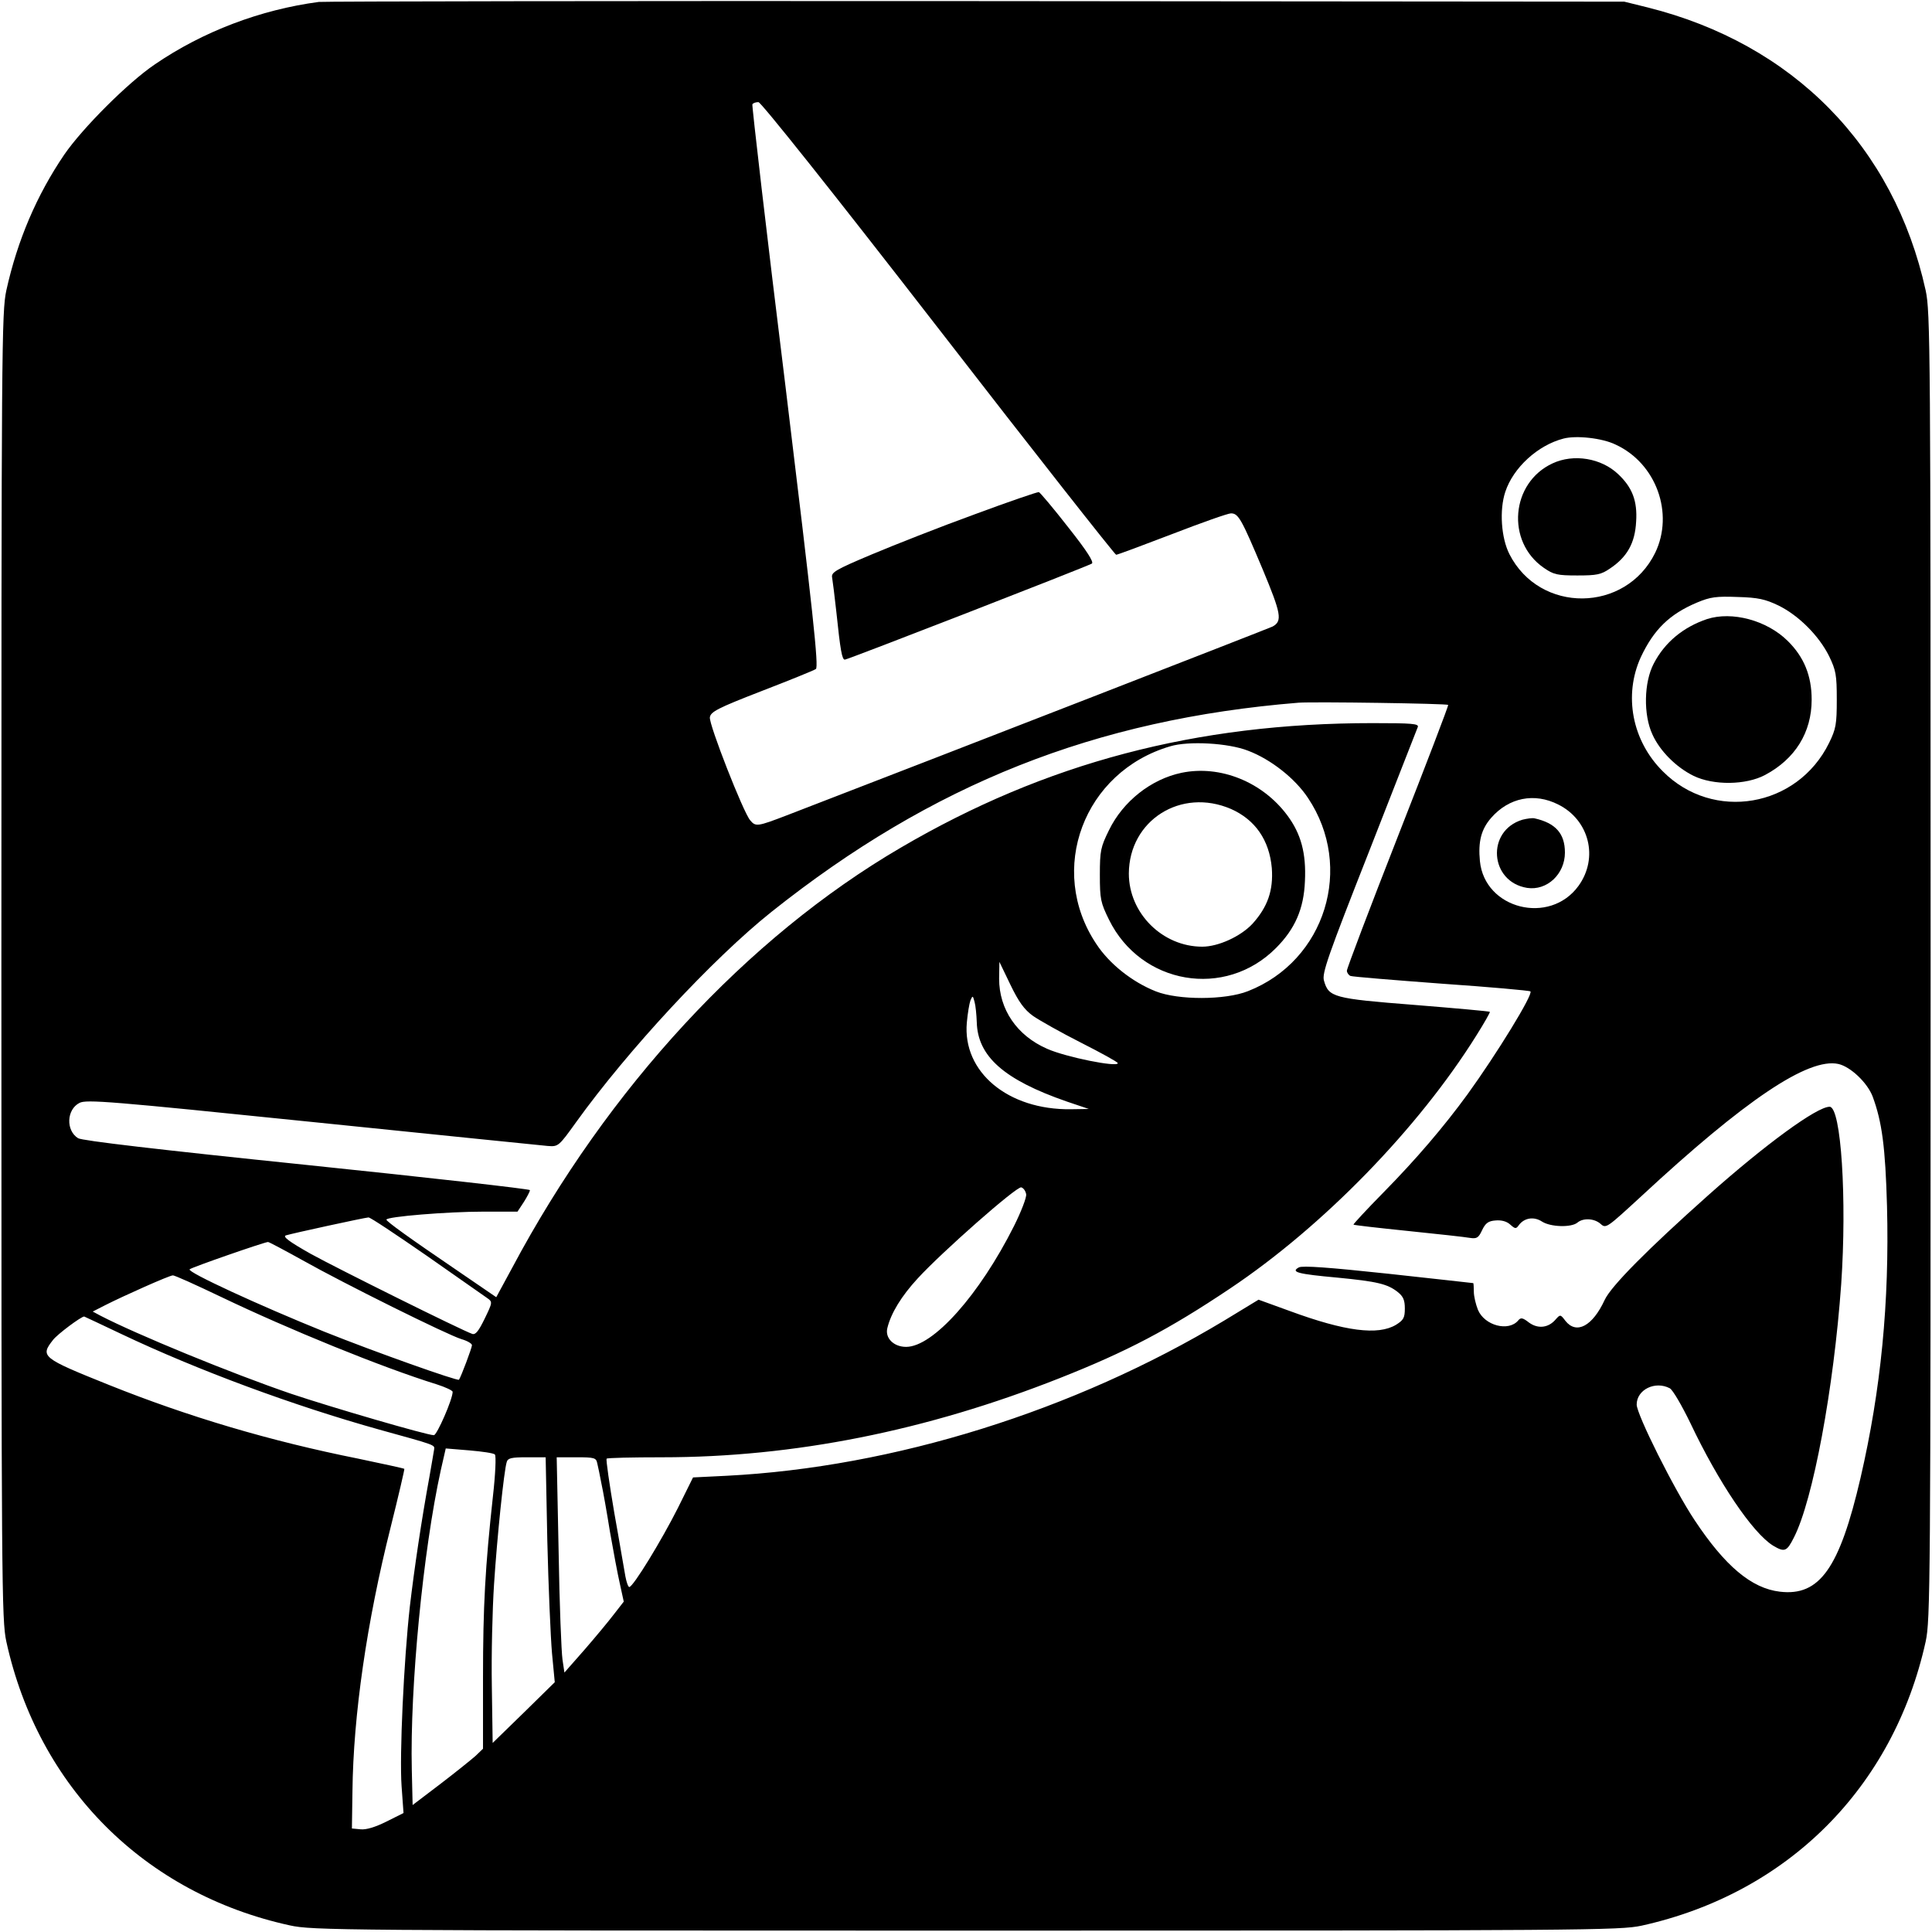<?xml version="1.0" standalone="no"?>
<!DOCTYPE svg PUBLIC "-//W3C//DTD SVG 20010904//EN"
 "http://www.w3.org/TR/2001/REC-SVG-20010904/DTD/svg10.dtd">
<svg version="1.0" xmlns="http://www.w3.org/2000/svg"
 width="700pt" height="700pt" viewBox="0 0 700 700"
 preserveAspectRatio="xMidYMid meet">
<g transform="translate(0,700) scale(0.1,-0.1)"
fill="#000000" stroke="none">
<path d="M1155 6993 c-211 -28 -420 -107 -595 -227 -96 -65 -261 -230 -327
-326 -100 -147 -170 -311 -210 -492 -17 -79 -18 -198 -18 -2448 0 -2250 1
-2369 18 -2448 116 -528 501 -913 1027 -1028 82 -18 178 -19 2450 -19 2250 0
2369 1 2448 18 529 117 912 500 1029 1029 17 79 18 198 18 2448 0 2250 -1
2369 -18 2448 -115 522 -480 893 -1007 1025 l-85 21 -2350 2 c-1292 1 -2363
-1 -2380 -3z m2245 -1183 c349 -451 639 -819 644 -820 5 0 96 34 203 75 106
41 202 75 213 75 27 0 38 -20 115 -203 67 -161 72 -187 36 -207 -14 -7 -1135
-443 -1760 -684 -107 -41 -113 -42 -133 -18 -25 29 -150 348 -146 373 3 20 27
33 187 95 101 39 190 75 197 80 11 7 -10 201 -110 1024 -69 558 -122 1018
-120 1022 3 5 13 8 22 8 10 -1 263 -318 652 -820z m2454 -421 c147 -68 212
-249 143 -392 -107 -218 -418 -221 -528 -5 -30 59 -37 160 -15 226 29 88 118
169 211 193 46 12 140 2 189 -22z m590 -583 c73 -36 146 -109 183 -183 25 -52
28 -68 28 -158 0 -89 -3 -106 -28 -157 -115 -234 -420 -286 -602 -103 -112
111 -143 276 -80 414 47 100 104 156 204 198 48 20 69 23 147 20 74 -2 100 -8
148 -31z m-1197 -360 c2 -2 -80 -216 -182 -476 -102 -260 -185 -479 -185 -487
0 -7 6 -16 13 -19 8 -3 156 -15 330 -28 174 -12 319 -25 322 -28 11 -10 -123
-228 -228 -373 -86 -118 -186 -235 -304 -355 -62 -63 -111 -116 -109 -117 1
-2 90 -12 197 -23 107 -11 208 -22 224 -25 26 -4 32 0 45 28 12 25 22 33 48
35 22 2 41 -3 54 -15 18 -16 21 -16 31 -2 20 27 55 32 84 13 31 -20 106 -22
128 -4 21 18 62 16 85 -5 19 -17 23 -13 147 101 375 348 605 503 714 479 44
-10 105 -68 124 -118 34 -92 46 -183 52 -397 9 -349 -22 -665 -96 -985 -76
-327 -148 -429 -292 -412 -103 12 -199 93 -309 259 -74 111 -210 383 -210 419
0 54 67 87 120 59 11 -6 44 -63 75 -127 102 -215 225 -397 299 -443 42 -25 50
-22 76 30 69 135 144 539 171 917 21 307 0 643 -42 643 -46 0 -231 -135 -439
-320 -220 -196 -353 -330 -376 -380 -44 -95 -102 -126 -142 -76 -18 24 -19 24
-35 6 -26 -31 -64 -36 -97 -12 -23 18 -30 19 -39 8 -35 -42 -122 -19 -146 38
-8 20 -15 49 -15 66 0 16 -1 30 -2 31 -2 0 -140 16 -308 34 -215 23 -311 30
-324 23 -31 -17 -4 -24 139 -37 145 -14 182 -23 219 -52 20 -16 26 -29 26 -60
0 -34 -5 -42 -32 -59 -65 -39 -184 -24 -385 50 l-113 41 -125 -76 c-544 -327
-1197 -531 -1802 -562 l-122 -6 -55 -111 c-59 -117 -162 -286 -176 -286 -4 0
-10 17 -14 38 -4 20 -21 124 -40 229 -18 106 -31 195 -28 198 3 3 93 5 201 5
478 0 958 96 1441 287 243 96 395 176 616 324 338 226 683 581 893 917 29 46
51 85 49 86 -2 2 -124 13 -273 25 -295 23 -311 28 -328 88 -8 26 15 91 163
467 94 241 174 444 177 452 4 12 -21 14 -164 14 -640 0 -1185 -144 -1709 -451
-558 -326 -1062 -872 -1408 -1522 l-58 -107 -136 93 c-184 125 -261 181 -262
188 0 11 222 29 351 29 l124 0 23 35 c12 19 22 38 22 43 0 4 -363 45 -807 91
-543 56 -815 88 -830 97 -45 28 -42 104 5 128 25 13 111 6 842 -69 448 -46
833 -85 854 -87 39 -3 40 -2 104 87 187 260 494 591 707 761 583 464 1173 698
1910 758 56 4 537 -3 542 -8z m-725 -166 c82 -31 170 -100 217 -171 168 -251
63 -590 -217 -700 -83 -33 -253 -33 -334 -1 -86 34 -169 100 -216 172 -179
268 -46 624 268 716 66 20 211 12 282 -16z m1124 -195 c112 -56 147 -193 73
-295 -104 -143 -340 -84 -357 90 -7 71 5 116 41 157 64 73 156 92 243 48z
m-1903 -766 c23 -16 101 -60 174 -97 73 -37 133 -70 133 -74 0 -16 -189 22
-256 52 -110 48 -174 143 -174 254 l1 61 40 -83 c30 -62 50 -90 82 -113z
m-204 -22 c3 -124 98 -209 326 -288 l80 -27 -65 -1 c-228 -3 -393 135 -377
314 3 33 9 69 13 80 8 19 9 18 15 -5 4 -14 7 -47 8 -73z m179 -624 c2 -11 -18
-63 -44 -115 -125 -249 -293 -438 -391 -438 -45 0 -77 32 -68 68 13 54 51 116
110 180 87 95 357 333 375 330 8 -2 16 -13 18 -25z m-2173 -222 c110 -77 209
-146 220 -154 20 -14 20 -15 -9 -75 -22 -45 -33 -59 -45 -55 -40 14 -487 236
-585 290 -80 45 -103 63 -90 67 22 7 284 64 299 65 6 1 100 -62 210 -138z
m-449 -17 c151 -85 526 -271 576 -286 21 -6 38 -16 38 -22 0 -9 -39 -113 -47
-125 -4 -6 -303 100 -488 174 -235 95 -498 216 -488 226 7 7 269 98 284 99 4
0 60 -30 125 -66z m-295 -133 c244 -117 582 -255 782 -317 31 -10 57 -22 57
-27 0 -27 -57 -157 -68 -157 -25 0 -371 101 -517 150 -217 74 -562 216 -691
283 l-28 15 45 23 c67 34 233 108 245 108 6 1 85 -35 175 -78z m-360 -135
c274 -130 622 -259 934 -346 203 -56 200 -55 198 -71 -1 -8 -9 -52 -17 -99
-29 -158 -55 -334 -71 -470 -22 -197 -38 -540 -30 -652 l7 -97 -62 -31 c-40
-20 -73 -30 -93 -28 l-32 3 2 135 c3 275 52 613 138 955 29 116 51 211 50 213
-2 2 -77 18 -167 37 -320 64 -616 152 -903 267 -244 98 -250 103 -203 163 16
21 102 85 113 85 1 0 62 -29 136 -64z m1352 -436 c5 -4 2 -72 -7 -151 -28
-256 -36 -397 -36 -659 l0 -256 -27 -26 c-16 -14 -73 -60 -128 -102 l-100 -76
-3 128 c-7 299 41 794 105 1085 l18 79 85 -7 c47 -4 89 -10 93 -15z m190 -312
c4 -167 12 -350 17 -408 l10 -105 -112 -110 -113 -110 -3 205 c-2 113 2 279 8
370 11 170 36 412 46 443 4 14 17 17 73 17 l68 0 6 -302z m181 280 c3 -13 10
-45 15 -73 6 -27 20 -106 31 -175 12 -69 28 -154 36 -189 l14 -64 -35 -45
c-19 -25 -67 -83 -107 -129 l-73 -83 -7 47 c-4 27 -11 202 -14 391 l-7 342 71
0 c66 0 72 -2 76 -22z"/>
<path d="M3530 5136 c-124 -45 -291 -111 -372 -145 -133 -56 -147 -65 -143
-84 2 -12 9 -67 15 -122 15 -144 21 -175 31 -175 10 0 874 336 895 348 8 5
-17 45 -86 132 -53 68 -101 125 -106 127 -5 1 -110 -35 -234 -81z"/>
<path d="M5625 5321 c-151 -70 -169 -283 -32 -378 36 -25 49 -28 122 -28 70 0
86 3 118 25 63 42 91 93 95 170 5 75 -14 124 -65 172 -61 58 -161 75 -238 39z"/>
<path d="M6185 4757 c-86 -29 -153 -84 -193 -161 -36 -68 -38 -186 -5 -257 27
-60 86 -119 149 -150 72 -35 189 -34 259 3 109 58 169 154 169 273 0 87 -28
155 -87 213 -76 75 -202 108 -292 79z"/>
<path d="M4281 4200 c-110 -23 -212 -103 -263 -208 -30 -61 -33 -74 -33 -162
0 -88 3 -101 33 -162 116 -236 421 -288 605 -103 69 69 101 142 105 242 5 101
-14 172 -64 239 -90 121 -243 183 -383 154z m179 -131 c88 -39 139 -113 148
-214 6 -81 -15 -141 -70 -202 -43 -46 -124 -83 -182 -83 -144 0 -266 121 -266
265 1 193 189 312 370 234z"/>
<path d="M5516 4030 c-132 -40 -119 -225 17 -247 72 -11 137 50 137 128 0 69
-34 107 -110 124 -8 2 -28 -1 -44 -5z"/>
</g>
</svg>
